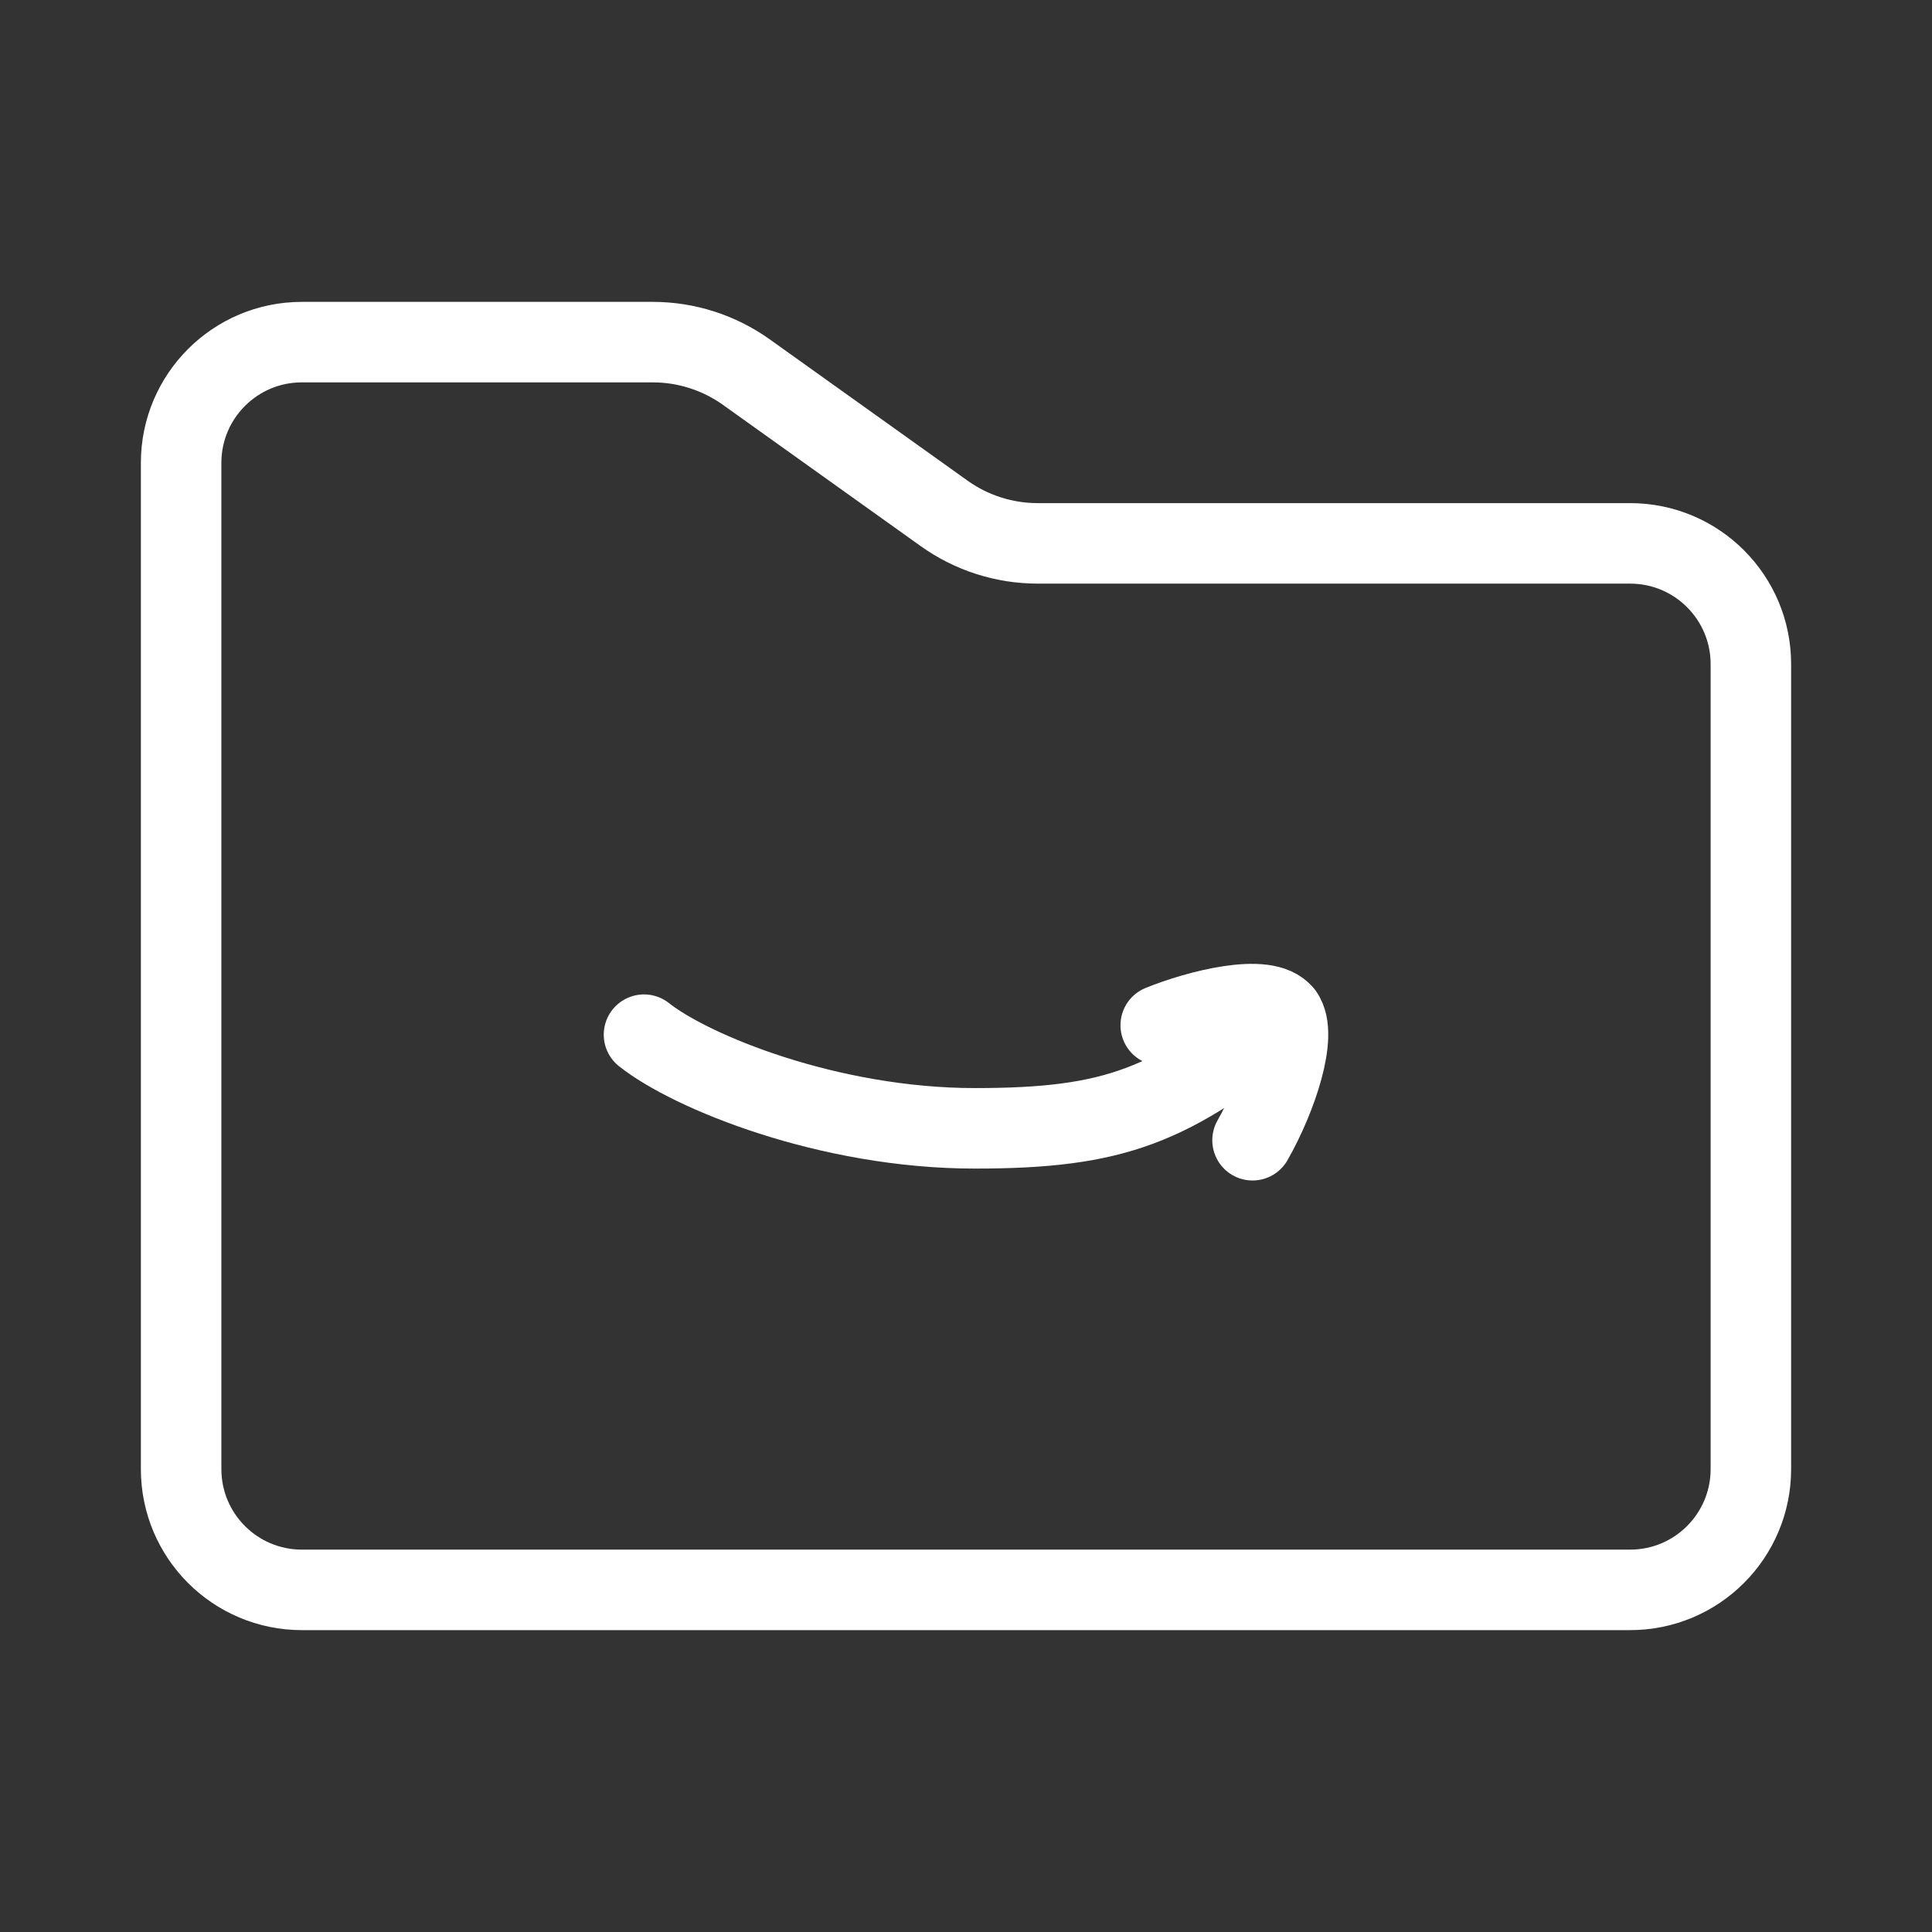 <?xml version="1.0" encoding="UTF-8"?><svg xmlns="http://www.w3.org/2000/svg" viewBox="0 0 48 48"><rect x="0" y="0" width="48" height="48" fill="#333333" stroke="none"/><defs><style>.c{stroke-width:2px;fill:none;stroke:#fff;stroke-linecap:round;stroke-linejoin:round;}</style></defs><g id="a"><path class="c" d="m4.5,11.5c0-1.657,1.343-3,3-3h8.718c.834,0,1.647.261,2.325.745l4.914,3.51c.678.485,1.491.745,2.325.745h14.718c1.657,0,3,1.343,3,3v20c0,1.657-1.343,3-3,3H7.5c-1.657,0-3-1.343-3-3V11.5Z"/></g><g id="b"><path class="c" d="m28.838,25.472c.916-.372,2.633-.816,3.039-.27.365.491-.14,2.041-.758,3.127"/><path class="c" d="m16,25.706c1.158.92,4.579,2.327,8.223,2.327,3.474,0,4.89-.554,7.654-2.831"/></g></svg>